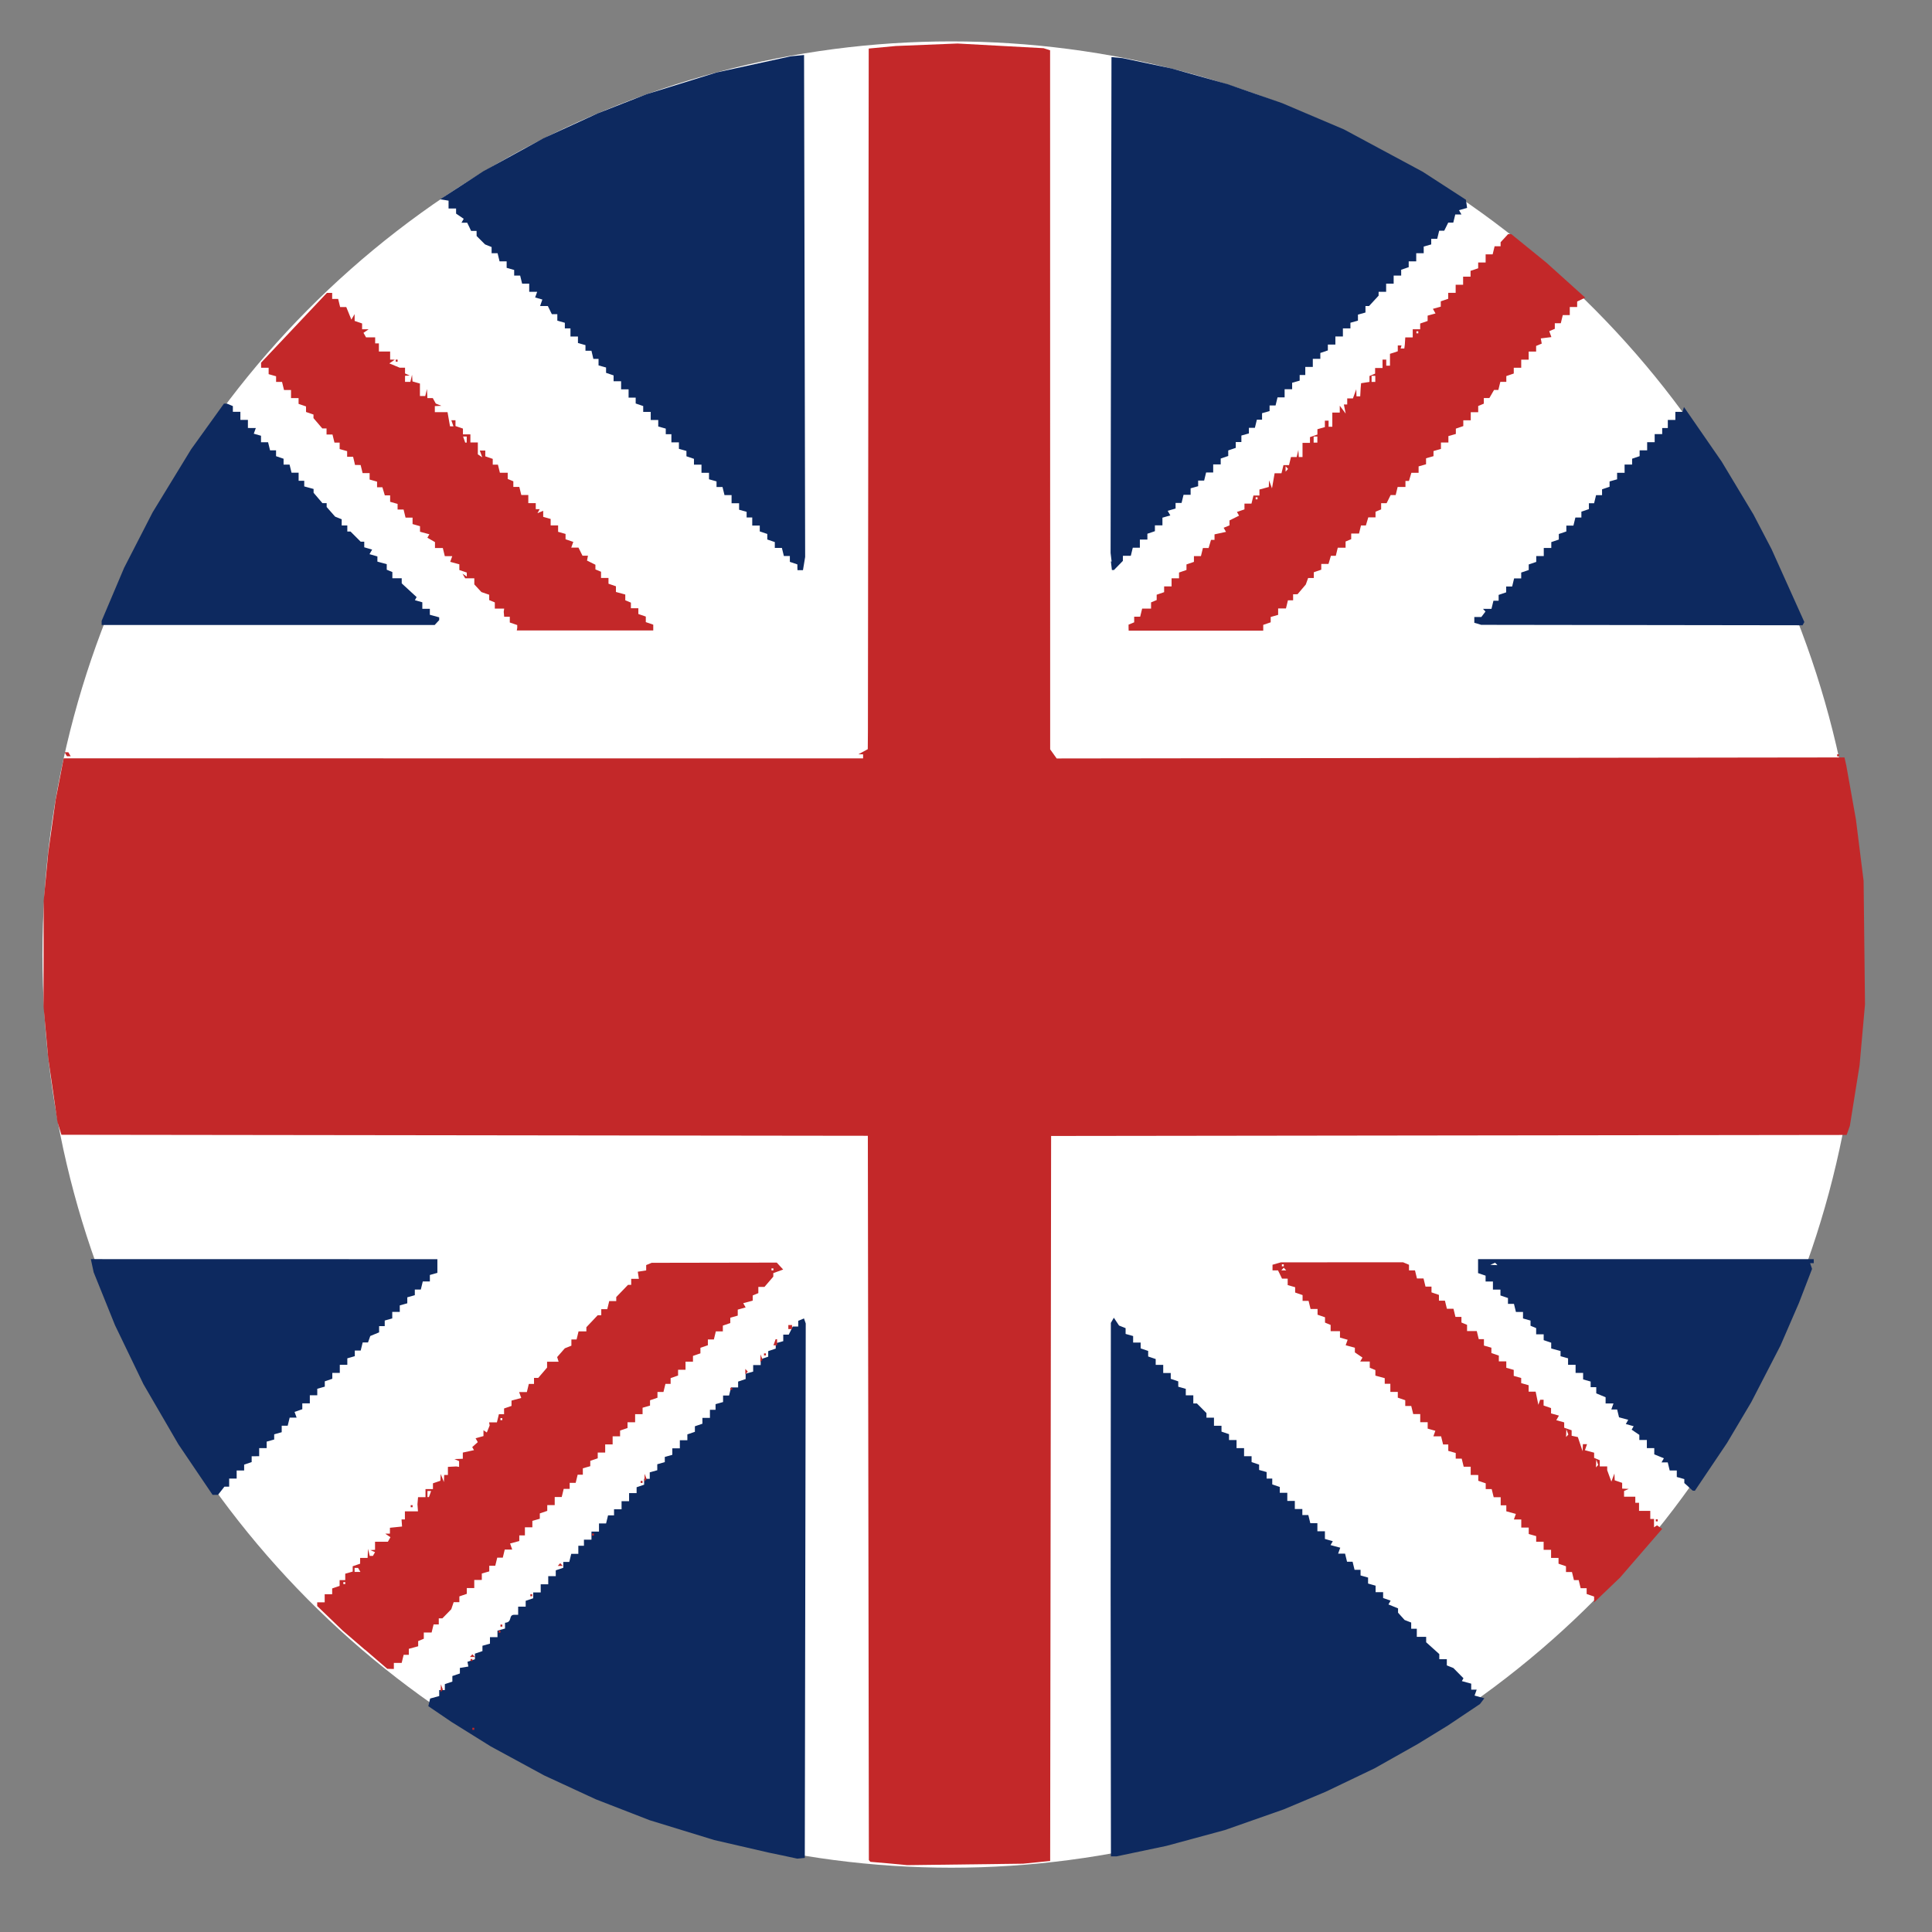 <?xml version="1.0" encoding="UTF-8" standalone="no"?>
<svg
   xmlns:dc="http://purl.org/dc/elements/1.1/"
   xmlns:cc="http://creativecommons.org/ns#"
   xmlns:rdf="http://www.w3.org/1999/02/22-rdf-syntax-ns#"
   xmlns:svg="http://www.w3.org/2000/svg"
   xmlns="http://www.w3.org/2000/svg"
   xmlns:sodipodi="http://sodipodi.sourceforge.net/DTD/sodipodi-0.dtd"
   xmlns:inkscape="http://www.inkscape.org/namespaces/inkscape"
   width="200"
   height="200"
   viewBox="0 0 52.917 52.917"
   version="1.1"
   id="svg8"
   inkscape:version="1.0 (4035a4fb49, 2020-05-01)"
   sodipodi:docname="english.svg">
  <rect x="0" y="0" width="52.917" height="52.917" fill="#808080" stroke="none"/>
  <defs
     id="defs2" />
  <sodipodi:namedview
     id="base"
     pagecolor="#ffffff"
     bordercolor="#666666"
     borderopacity="1.0"
     inkscape:pageopacity="0.0"
     inkscape:pageshadow="2"
     inkscape:zoom="2.8"
     inkscape:cx="113.78761"
     inkscape:cy="82.220047"
     inkscape:document-units="px"
     inkscape:current-layer="layer1"
     inkscape:document-rotation="0"
     showgrid="false"
     units="px"
     inkscape:window-width="1366"
     inkscape:window-height="705"
     inkscape:window-x="1272"
     inkscape:window-y="49"
     inkscape:window-maximized="1" />
  <g
     inkscape:label="Layer 1"
     inkscape:groupmode="layer"
     id="layer1"
     style="display:inline">
    <ellipse
       ry="25.011"
       rx="24.896"
       cy="26.145"
       cx="26.059"
       id="path1172"
       style="fill:#ffffff;stroke:none;stroke-width:0.142" />
    <path
       id="path849"
       d="m 21.429,50.82 -0.385,-0.08 -0.741,-0.171 -0.741,-0.171 -0.883,-0.271 -0.883,-0.271 -0.739,-0.287 -0.739,-0.287 -0.707,-0.327 -0.707,-0.327 -0.731,-0.397 -0.731,-0.397 -0.539,-0.336 -0.539,-0.336 -0.316,-0.215 -0.316,-0.215 0.025,-0.105 0.025,-0.105 0.124,-0.034 0.124,-0.034 v -0.082 -0.082 h 0.077 0.077 V 46.208 46.128 l 0.103,-0.035 0.103,-0.035 v -0.076 -0.076 l 0.103,-0.035 0.103,-0.035 v -0.076 -0.076 l 0.116,-0.019 0.116,-0.019 -0.012,-0.065 -0.012,-0.065 0.102,-0.035 0.102,-0.035 V 45.369 45.293 l 0.103,-0.035 0.103,-0.035 v -0.073 -0.073 l 0.103,-0.029 0.103,-0.029 v -0.089 -0.089 h 0.103 0.103 v -0.089 -0.089 l 0.103,-0.029 0.103,-0.029 v -0.079 -0.079 c 0.217,-0.014 0.08,-0.219 0.257,-0.219 h 0.103 v -0.111 -0.111 h 0.103 0.103 v -0.08 -0.08 l 0.103,-0.035 0.103,-0.035 v -0.08 -0.08 h 0.103 0.103 V 43.505 43.393 h 0.103 0.103 v -0.111 -0.111 h 0.103 0.103 v -0.08 -0.08 l 0.103,-0.035 0.103,-0.035 v -0.08 -0.08 h 0.082 0.082 l 0.027,-0.111 0.027,-0.111 h 0.097 0.097 v -0.111 -0.111 h 0.077 0.077 v -0.083 -0.083 h 0.103 0.103 v -0.111 -0.111 h 0.103 0.103 v -0.111 -0.111 h 0.097 0.097 l 0.027,-0.111 0.027,-0.111 h 0.082 0.082 v -0.083 -0.083 h 0.103 0.103 v -0.111 -0.111 h 0.103 0.103 v -0.111 -0.111 h 0.103 0.103 v -0.08 -0.08 l 0.103,-0.035 0.103,-0.035 v -0.08 -0.08 h 0.077 0.077 v -0.089 -0.089 l 0.103,-0.029 0.103,-0.029 v -0.082 -0.082 l 0.103,-0.029 0.103,-0.029 v -0.071 -0.071 l 0.103,-0.029 0.103,-0.029 v -0.089 -0.089 h 0.103 0.103 v -0.111 -0.111 h 0.103 0.103 v -0.08 -0.08 l 0.103,-0.035 0.103,-0.035 v -0.076 -0.076 l 0.103,-0.035 0.103,-0.035 v -0.08 -0.08 h 0.103 0.103 v -0.111 -0.111 h 0.077 0.077 v -0.077 -0.077 l 0.103,-0.029 0.103,-0.029 v -0.089 -0.089 h 0.082 0.082 l 0.027,-0.111 0.027,-0.111 h 0.097 0.097 v -0.08 -0.08 l 0.103,-0.035 0.103,-0.035 v -0.073 -0.073 l 0.103,-0.029 0.103,-0.029 v -0.089 -0.089 h 0.103 0.103 v -0.08 -0.08 l 0.103,-0.035 0.103,-0.035 v -0.076 -0.076 l 0.103,-0.035 0.103,-0.035 v -0.073 -0.073 l 0.103,-0.029 0.103,-0.029 v -0.089 -0.089 h 0.075 0.075 l 0.055,-0.111 0.055,-0.111 h 0.075 0.075 v -0.078 -0.078 l 0.079,-0.033 0.079,-0.033 0.024,0.069 0.024,0.069 -0.013,7.319 -0.013,7.319 -0.103,0.01 -0.103,0.01 z m 8.991,-7.277 0.006,-7.309 0.041,-0.071 0.041,-0.071 0.071,0.107 0.071,0.107 0.09,0.036 0.09,0.036 v 0.079 0.079 l 0.103,0.029 0.103,0.029 v 0.089 0.089 h 0.103 0.103 v 0.08 0.08 l 0.103,0.035 0.103,0.035 v 0.076 0.076 l 0.103,0.035 0.103,0.035 v 0.08 0.08 h 0.103 0.103 v 0.111 0.111 h 0.103 0.103 v 0.08 0.08 l 0.103,0.035 0.103,0.035 v 0.073 0.073 l 0.103,0.029 0.103,0.029 v 0.089 0.089 h 0.103 0.103 v 0.111 0.111 h 0.049 0.049 l 0.131,0.132 0.131,0.132 v 0.063 0.063 h 0.103 0.103 v 0.111 0.111 h 0.103 0.103 v 0.08 0.08 l 0.103,0.035 0.103,0.035 v 0.08 0.08 h 0.103 0.103 v 0.111 0.111 h 0.103 0.103 v 0.111 0.111 h 0.103 0.103 v 0.08 0.08 l 0.103,0.035 0.103,0.035 v 0.073 0.073 l 0.103,0.029 0.103,0.029 v 0.089 0.089 h 0.077 0.077 v 0.08 0.08 l 0.103,0.035 0.103,0.035 v 0.08 0.08 h 0.103 0.103 v 0.111 0.111 h 0.103 0.103 v 0.111 0.111 h 0.103 0.103 v 0.083 0.083 h 0.082 0.082 l 0.027,0.111 0.027,0.111 h 0.097 0.097 v 0.111 0.111 h 0.103 0.103 v 0.105 0.105 l 0.108,0.031 0.108,0.031 -0.031,0.053 -0.031,0.053 0.133,0.036 0.133,0.036 -0.029,0.081 -0.029,0.081 h 0.095 0.095 l 0.027,0.111 0.027,0.111 h 0.076 0.076 l 0.027,0.111 0.027,0.111 h 0.082 0.082 v 0.077 0.077 l 0.103,0.029 0.103,0.029 v 0.082 0.082 l 0.103,0.029 0.103,0.029 v 0.089 0.089 h 0.103 0.103 v 0.08 0.08 l 0.103,0.036 0.103,0.036 -0.03,0.052 -0.03,0.052 0.132,0.054 0.131,0.054 v 0.059 0.059 l 0.09,0.1 0.09,0.1 0.09,0.035 0.09,0.035 v 0.085 0.085 h 0.077 0.077 v 0.111 0.111 h 0.128 0.128 v 0.074 0.074 l 0.18,0.162 0.18,0.162 v 0.07 0.07 h 0.103 0.103 v 0.085 0.085 l 0.09,0.036 0.09,0.036 0.138,0.14 0.138,0.14 -0.022,0.039 -0.022,0.039 0.128,0.035 0.128,0.035 v 0.082 0.082 h 0.075 0.075 l -0.029,0.081 -0.029,0.081 0.134,0.037 0.134,0.037 -0.06,0.079 -0.06,0.079 -0.442,0.296 -0.442,0.296 -0.411,0.252 -0.411,0.252 -0.591,0.333 -0.591,0.333 -0.668,0.32 -0.668,0.32 -0.576,0.242 -0.576,0.242 -0.806,0.283 -0.806,0.283 -0.801,0.217 -0.801,0.217 -0.681,0.143 -0.681,0.143 h -0.078 -0.078 z M 5.354,40.251 4.886,39.559 4.407,38.735 3.928,37.911 3.539,37.104 3.15,36.297 2.858,35.573 2.566,34.849 l -0.039,-0.181 -0.039,-0.181 4.746,0.001 4.746,0.001 v 0.187 0.187 l -0.103,0.029 -0.103,0.029 v 0.089 0.089 h -0.097 -0.097 l -0.027,0.111 -0.027,0.111 h -0.082 -0.082 v 0.077 0.077 l -0.103,0.029 -0.103,0.029 v 0.082 0.082 l -0.103,0.029 -0.103,0.029 v 0.089 0.089 h -0.103 -0.103 v 0.089 0.089 l -0.103,0.029 -0.103,0.029 v 0.077 0.077 h -0.077 -0.077 v 0.085 0.085 l -0.121,0.05 -0.121,0.05 -0.031,0.088 -0.031,0.088 h -0.073 -0.073 l -0.027,0.111 -0.027,0.111 H 9.8 9.718 v 0.077 0.077 L 9.616,37.175 9.513,37.204 v 0.089 0.089 h -0.103 -0.103 v 0.111 0.111 H 9.205 9.102 v 0.08 0.08 l -0.103,0.035 -0.103,0.035 v 0.073 0.073 l -0.103,0.029 -0.103,0.029 v 0.089 0.089 H 8.588 8.486 v 0.111 0.111 H 8.383 8.28 v 0.08 0.08 l -0.106,0.037 -0.106,0.037 0.028,0.078 0.028,0.078 h -0.095 -0.095 l -0.027,0.111 -0.027,0.111 h -0.082 -0.082 v 0.089 0.089 l -0.103,0.029 -0.103,0.029 v 0.071 0.071 l -0.103,0.029 -0.103,0.029 v 0.089 0.089 H 7.202 7.099 v 0.111 0.111 H 6.996 6.893 v 0.08 0.08 l -0.103,0.035 -0.103,0.035 v 0.08 0.08 H 6.585 6.482 v 0.111 0.111 H 6.38 6.277 v 0.111 0.111 H 6.211 6.146 L 6.058,40.833 5.97,40.944 H 5.896 5.823 L 5.354,40.251 Z m 40.895,0.473 -0.116,-0.104 v -0.054 -0.054 l -0.103,-0.029 -0.103,-0.029 v -0.089 -0.089 h -0.097 -0.097 l -0.027,-0.111 -0.027,-0.111 h -0.085 -0.085 l 0.032,-0.056 0.032,-0.056 -0.131,-0.054 -0.132,-0.054 v -0.085 -0.085 H 45.21 45.107 V 39.553 39.441 h -0.103 -0.103 v -0.07 -0.07 l -0.105,-0.071 -0.105,-0.071 0.027,-0.048 0.027,-0.047 -0.107,-0.03 -0.107,-0.03 0.033,-0.058 0.033,-0.058 -0.126,-0.034 -0.126,-0.034 -0.026,-0.107 -0.026,-0.107 h -0.08 -0.08 l 0.03,-0.083 0.03,-0.083 h -0.108 -0.108 v -0.085 -0.085 l -0.128,-0.053 -0.128,-0.053 v -0.085 -0.085 h -0.077 -0.077 v -0.077 -0.077 l -0.103,-0.029 -0.103,-0.029 v -0.089 -0.089 h -0.103 -0.103 v -0.111 -0.111 h -0.103 -0.103 v -0.089 -0.089 l -0.103,-0.029 -0.103,-0.029 v -0.071 -0.071 l -0.128,-0.035 -0.128,-0.035 v -0.079 -0.079 l -0.103,-0.035 -0.103,-0.035 v -0.08 -0.08 h -0.103 -0.103 v -0.085 -0.085 l -0.077,-0.032 -0.077,-0.032 v -0.071 -0.071 l -0.103,-0.029 -0.103,-0.029 v -0.089 -0.089 h -0.097 -0.097 l -0.027,-0.111 -0.027,-0.111 h -0.082 -0.082 v -0.08 -0.08 l -0.103,-0.035 -0.103,-0.035 v -0.08 -0.08 h -0.103 -0.103 V 35.211 35.1 H 40.792 40.69 v -0.08 -0.08 l -0.103,-0.035 -0.103,-0.035 v -0.191 -0.191 l 4.597,1.1e-4 4.597,1.13e-4 v 0.055 0.055 h -0.05 -0.05 l 0.027,0.078 0.027,0.078 -0.179,0.465 -0.179,0.465 -0.253,0.584 -0.253,0.584 -0.401,0.777 -0.401,0.777 -0.332,0.559 -0.332,0.559 -0.44,0.654 -0.44,0.654 -0.03,-0.002 -0.03,-0.002 -0.116,-0.104 z m -5.266,-6.104 -0.031,-0.034 -0.067,0.029 -0.067,0.029 0.098,0.004 0.098,0.004 -0.031,-0.034 z M 2.784,17.063 v -0.058 l 0.308,-0.727 0.308,-0.727 0.39,-0.759 0.39,-0.759 0.527,-0.863 0.527,-0.863 0.45,-0.626 0.45,-0.626 h 0.041 0.041 l 0.081,0.034 0.081,0.034 v 0.078 0.078 h 0.103 0.103 v 0.111 0.111 h 0.103 0.103 v 0.111 0.111 H 6.899 7.007 l -0.028,0.078 -0.028,0.078 0.099,0.028 0.099,0.028 v 0.089 0.089 h 0.097 0.097 l 0.027,0.111 0.027,0.111 h 0.082 0.082 v 0.08 0.08 l 0.103,0.035 0.103,0.035 v 0.08 0.08 h 0.082 0.082 l 0.027,0.111 0.027,0.111 h 0.097 0.097 v 0.111 0.111 h 0.077 0.077 v 0.077 0.077 l 0.128,0.035 0.128,0.035 v 0.052 0.052 l 0.121,0.142 0.121,0.142 h 0.058 0.058 v 0.053 0.053 l 0.116,0.132 0.116,0.132 0.09,0.036 0.09,0.036 v 0.085 0.085 h 0.077 0.077 v 0.083 0.083 h 0.044 0.044 l 0.139,0.139 0.139,0.139 h 0.049 0.049 v 0.077 0.077 l 0.108,0.031 0.108,0.031 -0.036,0.063 -0.036,0.063 0.108,0.031 0.108,0.031 v 0.071 0.071 l 0.128,0.035 0.128,0.035 v 0.076 0.076 l 0.077,0.032 0.077,0.032 v 0.085 0.085 h 0.128 0.128 l 2.57e-4,0.07 2.57e-4,0.07 0.204,0.188 0.204,0.188 -0.024,0.042 -0.024,0.042 0.102,0.029 0.102,0.029 v 0.089 0.089 h 0.103 0.103 v 0.082 0.082 l 0.128,0.035 0.128,0.035 v 0.038 0.038 l -0.062,0.067 -0.062,0.067 H 7.345 2.784 v -0.058 z m 37.687,0.02 -0.09,-0.025 v -0.079 -0.079 h 0.096 0.096 l 0.057,-0.075 0.057,-0.075 -0.034,-0.037 -0.034,-0.037 h 0.116 0.116 l 0.027,-0.111 0.027,-0.111 h 0.071 0.071 v -0.08 -0.08 l 0.103,-0.035 0.103,-0.035 v -0.08 -0.08 h 0.082 0.082 l 0.027,-0.111 0.027,-0.111 h 0.097 0.097 v -0.08 -0.08 l 0.103,-0.035 0.103,-0.035 v -0.076 -0.076 l 0.103,-0.035 0.103,-0.035 v -0.08 -0.08 h 0.103 0.103 v -0.111 -0.111 h 0.103 0.103 v -0.08 -0.08 l 0.103,-0.035 0.103,-0.035 v -0.076 -0.076 l 0.103,-0.035 0.103,-0.035 v -0.08 -0.08 h 0.097 0.097 l 0.027,-0.111 0.027,-0.111 h 0.082 0.082 v -0.08 -0.08 l 0.103,-0.035 0.103,-0.035 v -0.08 -0.08 h 0.071 0.071 l 0.027,-0.111 0.027,-0.111 h 0.082 0.082 v -0.08 -0.08 l 0.103,-0.035 0.103,-0.035 v -0.073 -0.073 l 0.103,-0.029 0.103,-0.029 v -0.089 -0.089 h 0.103 0.103 V 12.835 12.724 h 0.103 0.103 v -0.08 -0.08 l 0.103,-0.035 0.103,-0.035 V 12.414 12.334 h 0.103 0.103 v -0.111 -0.111 h 0.103 0.103 v -0.111 -0.111 h 0.103 0.103 v -0.083 -0.083 h 0.077 0.077 v -0.111 -0.111 h 0.103 0.103 v -0.111 -0.111 h 0.098 0.098 l 0.02,-0.066 0.02,-0.066 0.517,0.748 0.517,0.748 0.435,0.724 0.435,0.724 0.247,0.473 0.247,0.473 0.45,1 0.45,1 -0.025,0.044 -0.025,0.044 -4.401,-0.006 -4.401,-0.006 z M 21.84,15.539 v -0.08 l -0.103,-0.035 -0.103,-0.035 v -0.08 -0.08 h -0.082 -0.082 l -0.027,-0.111 -0.027,-0.111 h -0.097 -0.097 v -0.08 -0.08 l -0.103,-0.035 -0.103,-0.035 v -0.076 -0.076 l -0.103,-0.035 -0.103,-0.035 v -0.08 -0.08 h -0.103 -0.103 v -0.111 -0.111 h -0.077 -0.077 v -0.077 -0.077 l -0.103,-0.029 -0.103,-0.029 v -0.089 -0.089 h -0.103 -0.103 v -0.111 -0.111 h -0.097 -0.097 l -0.027,-0.111 -0.027,-0.111 h -0.082 -0.082 v -0.077 -0.077 l -0.103,-0.029 -0.103,-0.029 v -0.089 -0.089 h -0.103 -0.103 v -0.111 -0.111 h -0.103 -0.103 v -0.08 -0.08 l -0.103,-0.035 -0.103,-0.035 v -0.073 -0.073 l -0.103,-0.029 -0.103,-0.029 v -0.089 -0.089 h -0.103 -0.103 v -0.111 -0.111 h -0.077 -0.077 v -0.077 -0.077 l -0.103,-0.029 -0.103,-0.029 v -0.089 -0.089 h -0.103 -0.103 v -0.111 -0.111 h -0.103 -0.103 v -0.08 -0.08 l -0.103,-0.035 -0.103,-0.035 v -0.08 -0.08 H 17.32 17.217 V 10.776 10.664 H 17.114 17.012 v -0.111 -0.111 h -0.103 -0.103 v -0.08 -0.08 l -0.103,-0.035 -0.103,-0.035 v -0.073 -0.073 l -0.103,-0.029 -0.103,-0.029 V 9.918 9.83 h -0.071 -0.071 L 16.226,9.718 16.2,9.607 h -0.082 -0.082 v -0.077 -0.077 L 15.933,9.424 15.83,9.395 V 9.306 9.217 H 15.728 15.625 V 9.106 8.995 h -0.077 -0.077 v -0.077 -0.077 l -0.103,-0.029 -0.103,-0.029 v -0.089 -0.089 h -0.075 -0.075 L 15.06,8.494 15.005,8.382 h -0.106 -0.106 l 0.031,-0.089 0.031,-0.089 -0.099,-0.028 -0.099,-0.028 0.028,-0.078 0.028,-0.078 H 14.603 14.495 V 7.881 7.77 h -0.097 -0.097 l -0.027,-0.111 -0.027,-0.111 h -0.082 -0.082 v -0.077 -0.077 l -0.103,-0.029 -0.103,-0.029 v -0.089 -0.089 h -0.097 -0.097 l -0.027,-0.111 -0.027,-0.111 h -0.082 -0.082 v -0.085 -0.085 l -0.09,-0.036 -0.09,-0.036 -0.115,-0.115 -0.115,-0.115 -8.81e-4,-0.07 -8.84e-4,-0.07 h -0.075 -0.075 L 12.851,6.212 12.796,6.1 h -0.078 -0.078 L 12.671,6.046 12.701,5.993 12.597,5.922 12.492,5.851 V 5.781 5.711 h -0.103 -0.103 V 5.603 5.496 L 12.171,5.477 12.055,5.459 l 0.591,-0.384 0.591,-0.384 0.822,-0.451 0.822,-0.451 0.745,-0.342 0.745,-0.342 0.668,-0.262 0.668,-0.262 0.96,-0.298 0.96,-0.298 1.018,-0.222 1.018,-0.222 0.18,-0.017 0.18,-0.017 0.015,6.874 0.015,6.874 -0.03,0.181 -0.03,0.181 h -0.075 -0.075 z m 8.607,-0.157 -0.028,-0.237 0.012,-6.791 0.012,-6.791 0.154,0.015 0.154,0.015 0.668,0.141 0.668,0.141 0.77,0.216 0.77,0.216 0.745,0.259 0.745,0.259 0.847,0.36 0.847,0.36 1.079,0.58 1.079,0.58 0.591,0.383 0.591,0.383 0.016,0.112 0.016,0.112 -0.111,0.031 -0.111,0.031 0.034,0.059 0.034,0.059 h -0.085 -0.085 l -0.027,0.111 -0.027,0.111 h -0.069 -0.069 l -0.055,0.111 -0.055,0.111 h -0.069 -0.069 l -0.027,0.111 -0.027,0.111 h -0.082 -0.082 v 0.077 0.077 l -0.103,0.029 -0.103,0.029 V 6.846 6.935 H 38.892 38.79 V 7.046 7.158 H 38.687 38.584 v 0.08 0.08 l -0.103,0.035 -0.103,0.035 v 0.08 0.08 h -0.103 -0.103 v 0.111 0.111 h -0.103 -0.103 v 0.111 0.111 h -0.103 -0.103 v 0.053 0.053 l -0.131,0.142 -0.131,0.142 h -0.049 -0.049 v 0.089 0.089 l -0.103,0.029 -0.103,0.029 v 0.082 0.082 l -0.103,0.029 -0.103,0.029 v 0.077 0.077 h -0.103 -0.103 v 0.111 0.111 h -0.103 -0.103 v 0.111 0.111 h -0.103 -0.103 v 0.08 0.08 l -0.103,0.035 -0.103,0.035 v 0.08 0.08 h -0.103 -0.103 v 0.111 0.111 h -0.103 -0.103 v 0.111 0.111 h -0.077 -0.077 v 0.077 0.077 l -0.103,0.029 -0.103,0.029 v 0.089 0.089 h -0.103 -0.103 v 0.111 0.111 h -0.097 -0.097 l -0.027,0.111 -0.027,0.111 h -0.082 -0.082 v 0.077 0.077 l -0.103,0.029 -0.103,0.029 v 0.089 0.089 h -0.071 -0.071 l -0.027,0.111 -0.027,0.111 h -0.082 -0.082 v 0.077 0.077 l -0.103,0.029 -0.103,0.029 v 0.089 0.089 h -0.077 -0.077 v 0.08 0.08 l -0.103,0.035 -0.103,0.035 v 0.076 0.076 l -0.103,0.035 -0.103,0.035 v 0.08 0.08 h -0.103 -0.103 v 0.111 0.111 h -0.097 -0.097 l -0.027,0.111 -0.027,0.111 h -0.082 -0.082 v 0.077 0.077 l -0.103,0.029 -0.103,0.029 v 0.089 0.089 h -0.097 -0.097 l -0.027,0.111 -0.027,0.111 h -0.082 -0.082 v 0.077 0.077 l -0.108,0.031 -0.108,0.031 0.036,0.063 0.036,0.063 -0.108,0.031 -0.108,0.031 v 0.105 0.105 h -0.103 -0.103 v 0.08 0.08 l -0.103,0.035 -0.103,0.035 v 0.08 0.08 h -0.103 -0.103 v 0.111 0.111 h -0.097 -0.097 l -0.027,0.111 -0.027,0.111 h -0.108 -0.108 l -9.08e-4,0.07 -9.07e-4,0.07 -0.122,0.125 -0.122,0.125 h -0.028 -0.028 l -0.028,-0.237 z"
       style="fill:#0d295f;stroke-width:1"
       sodipodi:nodetypes="cccccccccccccccccccccccccccccccccccccccccccccccccccccccccccccccccccccccccccccccccccccccccccccccccccccccccccccccccccccccccccccccccccccccccccccccccccccccccccccccccccccccccccccccccccccccccccccccccccccccccccccccccccccccccccccccccccccccccccccccccccccccccccccccccccccccccccccccccccccccccccccccccccccccccccccccccccccccccccccccccccccccccccccccccccccccccccccccccccccccccccccccccccccccccccccccccccccccccccccccccccccccccccccccccccccccccccccccccccccccccccccccccccccccccccccccccccccccccccccccccccccccccccccccccccccccccccccccccccccccccccccccccccccccccccccccccccccccccccccccccccccccccccccccccccccccccccccccccccccccccccccccccccccccccccccccccccccccccccccccccccccccccccccccccccccccccccccccccccccccccccccccccccccccccccccccccccccccccccccccccccccccccccccccccccccccccccccccccccccccccccccccccccccccccccccccccccccccccccccccccccccccccccccccccccccccccccccccccccccccccccccccccccccccccccccccccccccccccccccccccccccccccccccccccccccccccccccccccccccccccccccccccccccccccccccccccccccccccccccccccccccccccccccccccccccccccccccccccccccccccccccccccccccccccccccccccccccccccccccccccccccccccccccccccccccccccccccccccccccccccccccccccccccccccccccccccccccccccccccccccccccccccccccccccccccccccccccccccccccccccccccccccccccccccccccccccccccccccccccccccccccccccccccccccccccccccccccccccccccccccccccccccccccccccccccccccccccccccccccccccccccccccccccccccccccccccccccccccccccccccccccccccccccccccccccccccccccccccccccccccccccccccccccccccccccccccccccccccccccccccc" />
    <path
       id="path851"
       d="m 24.342,51.038 -0.502,-0.043 -0.021,-0.023 -0.021,-0.023 -0.014,-9.92 -0.014,-9.92 -11.044,-0.014 -11.044,-0.014 -0.055,-0.18 -0.055,-0.18 L 1.446,29.849 1.32,28.977 l -0.064,-0.708 -0.064,-0.708 0.002,-1.441 0.002,-1.441 0.063,-0.665 0.063,-0.665 0.1,-0.716 0.1,-0.716 0.111,-0.573 0.111,-0.573 H 12.691 23.64 v -0.055 -0.055 l -0.064,-6.55e-4 -0.064,-6.54e-4 0.128,-0.07 0.128,-0.07 0.002,-0.248 0.002,-0.248 0.011,-9.347 0.011,-9.347 0.371,-0.035 0.371,-0.035 0.845,-0.034 0.845,-0.034 1.178,0.064 1.178,0.064 0.09,0.029 0.09,0.029 0.001,9.573 0.001,9.573 0.089,0.125 0.089,0.125 10.789,-0.014 10.789,-0.014 0.025,0.111 0.025,0.111 0.132,0.74 0.132,0.74 0.105,0.84 0.105,0.84 0.019,1.691 0.019,1.691 -0.074,0.832 -0.074,0.832 -0.133,0.83 -0.133,0.83 -0.044,0.126 -0.044,0.126 -10.895,0.014 -10.895,0.014 -0.013,9.929 -0.013,9.929 -0.371,0.037 -0.371,0.037 -1.587,0.02 -1.587,0.02 z M 12.938,47.352 v -0.028 h 0.026 0.026 v 0.028 0.028 h -0.026 -0.026 z m -0.866,-1.113 0.004,-0.106 0.027,0.073 0.027,0.073 -0.031,0.033 -0.031,0.033 0.004,-0.106 z M 9.997,45.187 9.386,44.661 9.037,44.325 8.688,43.989 V 43.938 43.887 H 8.791 8.893 V 43.776 43.665 H 8.996 9.098 v -0.079 -0.079 l 0.102,-0.035 0.102,-0.035 v -0.079 -0.079 h 0.077 0.077 v -0.088 -0.088 l 0.102,-0.029 0.102,-0.029 v -0.073 -0.073 l 0.102,-0.035 0.102,-0.035 v -0.079 -0.079 h 0.102 0.102 l 0.006,-0.125 0.006,-0.125 0.023,0.097 0.023,0.097 h 0.044 0.044 l 0.029,-0.051 0.029,-0.051 -0.064,-0.028 -0.064,-0.028 0.064,-0.004 0.064,-0.004 v -0.111 -0.111 h 0.176 0.176 l 0.035,-0.062 0.035,-0.062 -0.071,-0.048 -0.071,-0.048 0.064,-9.82e-4 0.064,-9.82e-4 v -0.08 -0.08 l 0.166,-0.017 0.166,-0.017 -0.007,-0.097 -0.007,-0.097 h 0.046 0.046 v -0.111 -0.111 h 0.179 0.179 l -0.007,-0.097 -0.007,-0.097 0.008,-0.097 0.008,-0.097 h 0.102 0.102 v -0.111 -0.111 h 0.102 0.102 v -0.079 -0.079 l 0.102,-0.035 0.102,-0.035 0.004,-0.093 0.004,-0.093 0.044,0.111 0.044,0.111 0.004,-0.097 0.004,-0.097 h 0.051 0.051 v -0.111 -0.111 l 0.115,-0.006 0.115,-0.006 0.038,0.006 0.038,0.006 v -0.079 -0.079 l -0.064,-0.028 -0.064,-0.028 0.115,-0.004 0.115,-0.004 v -0.085 -0.085 l 0.153,-0.033 0.153,-0.033 -0.024,-0.042 -0.024,-0.042 0.076,-0.068 0.076,-0.068 -0.03,-0.053 -0.03,-0.053 0.108,-0.03 0.108,-0.03 v -0.08 -0.08 l 0.046,0.031 0.046,0.031 0.039,-0.097 0.039,-0.097 -0.008,-0.042 -0.008,-0.042 h 0.107 0.107 l 0.027,-0.111 0.027,-0.111 h 0.071 0.071 v -0.079 -0.079 l 0.102,-0.035 0.102,-0.035 v -0.073 -0.073 l 0.133,-0.036 0.133,-0.036 -0.029,-0.081 -0.029,-0.081 h 0.106 0.106 l 0.027,-0.111 0.027,-0.111 h 0.071 0.071 v -0.083 -0.083 h 0.058 0.058 l 0.121,-0.141 0.121,-0.141 v -0.08 -0.08 h 0.158 0.158 l -0.02,-0.064 -0.02,-0.064 0.105,-0.12 0.105,-0.12 0.09,-0.036 0.09,-0.036 v -0.085 -0.085 h 0.071 0.071 l 0.027,-0.111 0.027,-0.111 h 0.107 0.107 v -0.057 -0.057 l 0.155,-0.164 0.155,-0.164 h 0.049 0.049 v -0.083 -0.083 h 0.082 0.082 l 0.027,-0.111 0.027,-0.111 h 0.096 0.096 v -0.055 -0.055 l 0.161,-0.167 0.161,-0.167 h 0.044 0.044 v -0.083 -0.083 h 0.105 0.105 l -0.015,-0.097 -0.015,-0.097 0.115,-0.018 0.115,-0.018 v -0.073 -0.073 l 0.075,-0.031 0.075,-0.031 1.713,-0.003 1.713,-0.003 0.088,0.095 0.088,0.095 -0.135,0.049 -0.135,0.049 v 0.048 0.048 l -0.121,0.141 -0.121,0.141 h -0.084 -0.084 v 0.085 0.085 l -0.077,0.032 -0.077,0.032 v 0.071 0.071 l -0.13,0.035 -0.13,0.035 0.033,0.058 0.033,0.058 -0.108,0.03 -0.108,0.03 v 0.082 0.082 l -0.102,0.029 -0.102,0.029 v 0.073 0.073 l -0.102,0.035 -0.102,0.035 v 0.079 0.079 h -0.096 -0.096 l -0.027,0.111 -0.027,0.111 h -0.082 -0.082 v 0.079 0.079 l -0.102,0.035 -0.102,0.035 v 0.076 0.076 l -0.102,0.035 -0.102,0.035 v 0.079 0.079 h -0.102 -0.102 v 0.111 0.111 h -0.102 -0.102 v 0.079 0.079 l -0.102,0.035 -0.102,0.035 v 0.079 0.079 h -0.071 -0.071 l -0.027,0.111 -0.027,0.111 h -0.082 -0.082 v 0.079 0.079 l -0.102,0.035 -0.102,0.035 v 0.073 0.073 l -0.102,0.029 -0.102,0.029 v 0.088 0.088 h -0.102 -0.102 v 0.111 0.111 H 17.291 17.188 v 0.079 0.079 l -0.102,0.035 -0.102,0.035 v 0.079 0.079 h -0.102 -0.102 v 0.111 0.111 h -0.102 -0.102 v 0.111 0.111 h -0.102 -0.102 v 0.079 0.079 l -0.102,0.035 -0.102,0.035 v 0.073 0.073 l -0.102,0.029 -0.102,0.029 v 0.088 0.088 h -0.071 -0.071 l -0.027,0.111 -0.027,0.111 h -0.082 -0.082 v 0.083 0.083 h -0.082 -0.082 l -0.027,0.111 -0.027,0.111 h -0.096 -0.096 v 0.111 0.111 h -0.102 -0.102 v 0.079 0.079 l -0.102,0.035 -0.102,0.035 v 0.073 0.073 l -0.102,0.029 -0.102,0.029 v 0.088 0.088 h -0.102 -0.102 v 0.111 0.111 h -0.077 -0.077 v 0.077 0.077 l -0.126,0.034 -0.126,0.034 0.029,0.083 0.029,0.083 h -0.102 -0.102 l -0.027,0.111 -0.027,0.111 h -0.076 -0.076 l -0.027,0.111 -0.027,0.111 h -0.082 -0.082 v 0.077 0.077 l -0.102,0.029 -0.102,0.029 v 0.088 0.088 H 13.092 12.99 v 0.111 0.111 h -0.102 -0.102 v 0.079 0.079 l -0.102,0.035 -0.102,0.035 v 0.079 0.079 h -0.078 -0.078 l -0.033,0.097 -0.033,0.097 -0.122,0.125 -0.122,0.125 h -0.049 -0.049 v 0.083 0.083 h -0.071 -0.071 l -0.027,0.111 -0.027,0.111 h -0.107 -0.107 v 0.085 0.085 l -0.077,0.032 -0.077,0.032 v 0.071 0.071 l -0.128,0.035 -0.128,0.035 v 0.082 0.082 h -0.071 -0.071 l -0.027,0.111 -0.027,0.111 h -0.107 -0.107 v 0.083 0.083 l -0.09,-0.002 -0.09,-0.002 -0.611,-0.526 z M 9.456,43.36 v -0.028 h -0.026 -0.026 v 0.028 0.028 h 0.026 0.026 z m 0.384,-0.36 -0.032,-0.055 h -0.048 -0.048 v 0.055 0.055 h 0.08 0.08 z m 1.939,-2.079 0.029,-0.083 h -0.05 -0.05 v 0.083 0.083 h 0.02 0.02 z m 1.979,-2.051 v -0.028 h -0.026 -0.026 v 0.028 0.028 h 0.026 0.026 z m 7.425,-4.102 v -0.028 h -0.026 -0.026 v 0.028 0.028 h 0.026 0.026 z m -8.295,10.699 v -0.028 h 0.026 0.026 v 0.028 0.028 h -0.026 -0.026 z m 0.017,-0.12 0.034,-0.037 0.034,0.037 0.034,0.037 h -0.068 -0.068 z m 0.751,-0.656 v -0.028 h 0.026 0.026 v 0.028 0.028 h -0.026 -0.026 z m 0.051,-0.166 v -0.028 h 0.026 0.026 v 0.028 0.028 h -0.026 -0.026 z m 29.955,-0.711 v -0.085 l -0.102,-0.035 -0.102,-0.035 v -0.079 -0.079 h -0.082 -0.082 l -0.027,-0.111 -0.027,-0.111 h -0.065 -0.065 l -0.027,-0.111 -0.027,-0.111 h -0.082 -0.082 v -0.079 -0.079 l -0.102,-0.035 -0.102,-0.035 v -0.079 -0.079 h -0.102 -0.102 v -0.111 -0.111 h -0.102 -0.102 v -0.111 -0.111 h -0.102 -0.102 v -0.077 -0.077 l -0.102,-0.029 -0.102,-0.029 v -0.088 -0.088 h -0.102 -0.102 v -0.111 -0.111 h -0.101 -0.101 l 0.027,-0.076 0.027,-0.076 -0.131,-0.036 -0.131,-0.036 v -0.082 -0.082 h -0.077 -0.077 v -0.111 -0.111 h -0.096 -0.096 l -0.027,-0.111 -0.027,-0.111 h -0.082 -0.082 v -0.079 -0.079 l -0.102,-0.035 -0.102,-0.035 v -0.079 -0.079 H 40.385 40.282 V 40.284 40.173 h -0.096 -0.096 l -0.027,-0.111 -0.027,-0.111 h -0.082 -0.082 v -0.077 -0.077 l -0.102,-0.029 -0.102,-0.029 v -0.088 -0.088 h -0.071 -0.071 l -0.027,-0.111 -0.027,-0.111 h -0.106 -0.106 l 0.027,-0.076 0.027,-0.076 -0.105,-0.03 -0.105,-0.03 v -0.088 -0.088 h -0.102 -0.102 v -0.111 -0.111 h -0.096 -0.096 l -0.027,-0.111 -0.027,-0.111 h -0.082 -0.082 v -0.079 -0.079 l -0.102,-0.035 -0.102,-0.035 v -0.079 -0.079 h -0.102 -0.102 v -0.111 -0.111 h -0.077 -0.077 v -0.077 -0.077 l -0.128,-0.035 -0.128,-0.035 v -0.076 -0.076 l -0.077,-0.032 -0.077,-0.032 v -0.085 -0.085 h -0.131 -0.131 l 0.031,-0.054 0.031,-0.054 -0.104,-0.071 -0.104,-0.071 v -0.064 -0.064 l -0.126,-0.034 -0.126,-0.034 0.027,-0.075 0.027,-0.075 -0.105,-0.03 -0.105,-0.03 v -0.088 -0.088 h -0.128 -0.128 v -0.085 -0.085 l -0.077,-0.032 -0.077,-0.032 v -0.073 -0.073 l -0.102,-0.035 -0.102,-0.035 v -0.079 -0.079 h -0.096 -0.096 l -0.027,-0.111 -0.027,-0.111 h -0.082 -0.082 v -0.079 -0.079 l -0.102,-0.035 -0.102,-0.035 v -0.073 -0.073 l -0.102,-0.029 -0.102,-0.029 v -0.088 -0.088 H 35.189 35.114 L 35.059,34.906 35.004,34.795 h -0.075 -0.075 v -0.077 -0.077 l 0.115,-0.033 0.115,-0.033 1.673,-6.55e-4 1.673,-6.55e-4 0.081,0.034 0.081,0.034 v 0.077 0.077 h 0.082 0.082 l 0.027,0.111 0.027,0.111 h 0.09 0.09 l 0.027,0.111 0.027,0.111 h 0.082 0.082 v 0.079 0.079 l 0.102,0.035 0.102,0.035 v 0.079 0.079 h 0.082 0.082 l 0.027,0.111 0.027,0.111 h 0.09 0.09 l 0.027,0.111 0.027,0.111 h 0.082 0.082 v 0.077 0.077 l 0.077,0.032 0.077,0.032 v 0.085 0.085 h 0.133 0.133 l 0.027,0.111 0.027,0.111 h 0.071 0.071 v 0.088 0.088 l 0.102,0.029 0.102,0.029 v 0.073 0.073 l 0.102,0.035 0.102,0.035 v 0.079 0.079 h 0.102 0.102 v 0.088 0.088 l 0.102,0.029 0.102,0.029 v 0.082 0.082 l 0.102,0.029 0.102,0.029 v 0.07 0.07 l 0.102,0.029 0.102,0.029 v 0.088 0.088 h 0.096 0.096 l 0.037,0.18 0.037,0.18 0.025,-0.069 0.025,-0.069 h 0.047 0.047 v 0.079 0.079 l 0.102,0.035 0.102,0.035 v 0.073 0.073 l 0.108,0.03 0.108,0.03 -0.036,0.063 -0.036,0.063 0.108,0.03 0.108,0.03 v 0.073 0.073 l 0.102,0.035 0.102,0.035 v 0.075 0.075 l 0.085,0.018 0.085,0.018 0.065,0.194 0.065,0.194 0.004,-0.097 0.004,-0.097 h 0.057 0.057 l -0.029,0.083 -0.029,0.083 0.126,0.034 0.126,0.034 v 0.071 0.071 l 0.077,0.032 0.077,0.032 v 0.085 0.085 h 0.102 0.102 v 0.052 0.052 l 0.057,0.156 0.057,0.156 0.042,-0.111 0.042,-0.111 0.004,0.093 0.004,0.093 0.102,0.035 0.102,0.035 v 0.079 0.079 l 0.09,0.004 0.09,0.004 -0.064,0.028 -0.064,0.028 v 0.079 0.079 h 0.154 0.154 v 0.083 0.083 h 0.051 0.051 v 0.111 0.111 h 0.154 0.154 v 0.111 0.111 h 0.051 0.051 v 0.114 0.114 l 0.041,-0.027 0.041,-0.027 0.071,0.048 0.071,0.048 -0.578,0.668 -0.578,0.668 -0.354,0.339 -0.354,0.339 v -0.085 z m 0.086,-3.762 -0.027,-0.073 -0.004,0.106 -0.004,0.106 0.031,-0.033 0.031,-0.033 -0.027,-0.073 z m -0.819,-0.832 -0.027,-0.073 -0.004,0.106 -0.004,0.106 0.031,-0.033 0.031,-0.033 -0.027,-0.073 z m -7.733,-4.461 -0.034,-0.037 -0.034,0.037 -0.034,0.037 h 0.068 0.068 z m -0.034,-0.102 v -0.028 h -0.026 -0.026 v 0.028 0.028 h 0.026 0.026 z m -20.636,9.036 v -0.028 h 0.026 0.026 v 0.028 0.028 h -0.026 -0.026 z m 0.785,-0.841 0.034,-0.037 0.034,0.037 0.034,0.037 h -0.068 -0.068 z m 0.905,-0.822 v -0.028 h 0.026 0.026 v 0.028 0.028 h -0.026 -0.026 z m 29.136,-0.388 v -0.028 h 0.026 0.026 v 0.028 0.028 h -0.026 -0.026 z M 11.249,41.254 v -0.028 h 0.026 0.026 v 0.028 0.028 h -0.026 -0.026 z m 6.298,-0.665 v -0.028 h 0.026 0.026 v 0.028 0.028 h -0.026 -0.026 z m 0.106,-0.115 0.004,-0.106 0.027,0.073 0.027,0.073 -0.031,0.033 -0.031,0.033 0.004,-0.106 z m 2.351,-2.435 v -0.028 h 0.026 0.026 v 0.028 0.028 h -0.026 -0.026 z m 0.41,-0.471 v -0.074 l 0.034,0.037 0.034,0.037 -0.034,0.037 -0.034,0.037 z m 0.414,-0.365 0.004,-0.106 0.027,0.073 0.027,0.073 -0.031,0.033 -0.031,0.033 0.004,-0.106 z m 0.098,-0.106 v -0.028 h 0.026 0.026 v 0.028 0.028 h -0.026 -0.026 z m 0.289,-0.333 0.029,-0.083 h 0.02 0.02 v 0.083 0.083 h -0.05 -0.05 z m 0.377,-0.416 v -0.055 h 0.051 0.051 v 0.055 0.055 h -0.051 -0.051 z M 1.801,20.66 1.77,20.604 h 0.051 0.051 l 0.032,0.055 0.032,0.055 h -0.051 -0.051 z m 48.518,0.028 v -0.028 h 0.026 0.026 v 0.028 0.028 h -0.026 -0.026 z M 14.167,17.199 v -0.079 l -0.102,-0.035 -0.102,-0.035 v -0.079 -0.079 h -0.077 -0.077 l -0.006,-0.069 -0.006,-0.069 0.006,-0.042 0.006,-0.042 h -0.128 -0.128 v -0.085 -0.085 l -0.077,-0.032 -0.077,-0.032 v -0.073 -0.073 l -0.107,-0.037 -0.107,-0.037 -0.097,-0.105 -0.097,-0.105 v -0.083 -0.083 h -0.125 -0.125 l -0.037,-0.064 -0.037,-0.064 0.059,0.04 0.059,0.04 v -0.055 -0.055 l -0.102,-0.035 -0.102,-0.035 v -0.078 -0.078 l -0.125,-0.034 -0.125,-0.034 0.028,-0.078 0.028,-0.078 h -0.102 -0.102 l -0.027,-0.111 -0.027,-0.111 H 12.022 11.914 v -0.081 -0.081 l -0.104,-0.06 -0.104,-0.06 0.027,-0.047 0.027,-0.047 -0.128,-0.035 -0.128,-0.035 v -0.076 -0.076 l -0.102,-0.029 -0.102,-0.029 v -0.088 -0.088 h -0.096 -0.096 l -0.027,-0.111 -0.027,-0.111 h -0.082 -0.082 v -0.077 -0.077 l -0.102,-0.029 -0.102,-0.029 v -0.088 -0.088 h -0.073 -0.073 l -0.033,-0.111 -0.033,-0.111 h -0.073 -0.073 v -0.077 -0.077 l -0.102,-0.029 -0.102,-0.029 v -0.088 -0.088 h -0.096 -0.096 l -0.027,-0.111 -0.027,-0.111 H 9.8 9.724 L 9.698,12.622 9.671,12.511 H 9.589 9.508 V 12.434 12.357 L 9.405,12.328 9.303,12.299 V 12.211 12.123 H 9.232 9.161 l -0.027,-0.111 -0.027,-0.111 H 9.026 8.944 V 11.818 11.735 H 8.886 8.828 L 8.707,11.593 8.586,11.452 v -0.049 -0.049 l -0.102,-0.035 -0.102,-0.035 v -0.076 -0.076 l -0.102,-0.035 -0.102,-0.035 v -0.079 -0.079 H 8.074 7.971 v -0.111 -0.111 h -0.096 -0.096 l -0.027,-0.111 -0.027,-0.111 H 7.643 7.562 v -0.077 -0.077 l -0.102,-0.029 -0.102,-0.029 v -0.088 -0.088 H 7.255 7.152 l -0.001,-0.069 -0.001,-0.069 0.902,-0.956 0.902,-0.956 h 0.072 0.072 v 0.083 0.083 h 0.082 0.082 l 0.027,0.111 0.027,0.111 h 0.084 0.084 l 0.07,0.172 0.07,0.172 0.044,-0.075 0.044,-0.075 7.863e-4,0.093 7.862e-4,0.093 0.102,0.035 0.102,0.035 v 0.079 0.079 l 0.09,8.512e-4 0.09,8.511e-4 -0.071,0.048 -0.071,0.048 0.035,0.062 0.035,0.062 h 0.125 0.125 v 0.083 0.083 h 0.051 0.051 v 0.111 0.111 h 0.154 0.154 v 0.111 0.111 l 0.064,8.512e-4 0.064,8.512e-4 -0.075,0.051 -0.075,0.051 0.142,0.059 0.142,0.059 h 0.073 0.073 v 0.079 0.079 l 0.064,0.028 0.064,0.028 -0.064,0.004 -0.064,0.004 v 0.083 0.083 h 0.073 0.073 l 0.023,-0.097 0.023,-0.097 0.006,0.091 0.006,0.091 0.102,0.029 0.102,0.029 v 0.171 0.171 h 0.073 0.073 l 0.023,-0.097 0.023,-0.097 0.006,0.125 0.006,0.125 h 0.074 0.074 l 0.041,0.075 0.041,0.075 0.077,0.031 0.077,0.031 -0.09,0.004 -0.09,0.004 v 0.083 0.083 h 0.174 0.174 l 0.034,0.194 0.034,0.194 h 0.047 0.047 l -0.029,-0.083 -0.029,-0.083 h 0.057 0.057 v 0.079 0.079 l 0.102,0.035 0.102,0.035 v 0.079 0.079 h 0.102 0.102 v 0.111 0.111 h 0.102 0.102 v 0.163 0.163 l 0.06,0.04 0.06,0.04 -0.033,-0.092 -0.033,-0.092 h 0.075 0.075 v 0.079 0.079 l 0.102,0.035 0.102,0.035 v 0.079 0.079 h 0.071 0.071 l 0.027,0.111 0.027,0.111 h 0.107 0.107 v 0.085 0.085 l 0.077,0.032 0.077,0.032 v 0.077 0.077 h 0.082 0.082 l 0.027,0.111 0.027,0.111 h 0.096 0.096 v 0.111 0.111 h 0.102 0.102 v 0.083 0.083 h 0.054 0.054 l -0.031,0.055 -0.031,0.055 0.079,-0.033 0.079,-0.033 v 0.083 0.083 l 0.102,0.029 0.102,0.029 v 0.088 0.088 h 0.102 0.102 v 0.088 0.088 l 0.102,0.029 0.102,0.029 v 0.073 0.073 l 0.106,0.036 0.106,0.036 -0.028,0.078 -0.028,0.078 h 0.099 0.099 l 0.055,0.111 0.055,0.111 h 0.075 0.075 l -0.013,0.067 -0.013,0.067 0.115,0.057 0.115,0.057 v 0.064 0.064 l 0.077,0.032 0.077,0.032 v 0.085 0.085 h 0.102 0.102 v 0.079 0.079 l 0.102,0.035 0.102,0.035 v 0.078 0.078 l 0.128,0.035 0.128,0.035 v 0.079 0.079 l 0.077,0.032 0.077,0.032 v 0.077 0.077 h 0.102 0.102 v 0.079 0.079 l 0.102,0.035 0.102,0.035 v 0.076 0.076 l 0.102,0.035 0.102,0.035 v 0.079 0.079 h -1.869 -1.869 z m -1.383,-5.159 v -0.083 h -0.05 -0.05 l 0.029,0.083 0.029,0.083 h 0.02 0.02 z m 18.127,5.154 v -0.085 l 0.077,-0.032 0.077,-0.032 v -0.077 -0.077 h 0.082 0.082 l 0.027,-0.111 0.027,-0.111 h 0.122 0.122 v -0.085 -0.085 l 0.077,-0.032 0.077,-0.032 v -0.073 -0.073 l 0.102,-0.035 0.102,-0.035 v -0.079 -0.079 h 0.102 0.102 v -0.111 -0.111 h 0.102 0.102 v -0.079 -0.079 l 0.102,-0.035 0.102,-0.035 v -0.076 -0.076 l 0.102,-0.035 0.102,-0.035 v -0.079 -0.079 h 0.096 0.096 l 0.027,-0.111 0.027,-0.111 h 0.078 0.078 l 0.033,-0.111 0.033,-0.111 h 0.048 0.048 v -0.076 -0.076 l 0.157,-0.034 0.157,-0.034 -0.032,-0.056 -0.032,-0.056 0.08,-0.033 0.08,-0.033 v -0.068 -0.068 l 0.131,-0.065 0.131,-0.065 -0.029,-0.051 -0.029,-0.051 0.103,-0.035 0.103,-0.035 v -0.079 -0.079 h 0.096 0.096 l 0.027,-0.111 0.027,-0.111 h 0.082 0.082 v -0.082 -0.082 l 0.128,-0.035 0.128,-0.035 0.004,-0.091 0.004,-0.091 0.04,0.11 0.04,0.11 0.036,-0.207 0.036,-0.207 h 0.094 0.094 l 0.027,-0.111 0.027,-0.111 h 0.076 0.076 l 0.027,-0.111 0.027,-0.111 h 0.078 0.078 l 0.023,-0.097 0.023,-0.097 0.006,0.097 0.006,0.097 h 0.051 0.051 v -0.194 -0.194 h 0.102 0.102 v -0.079 -0.079 l 0.102,-0.035 0.102,-0.035 v -0.073 -0.073 l 0.102,-0.029 0.102,-0.029 v -0.088 -0.088 h 0.051 0.051 v 0.083 0.083 h 0.051 0.051 v -0.194 -0.194 h 0.102 0.102 v -0.094 -0.094 l 0.081,0.108 0.081,0.108 -0.025,-0.125 -0.025,-0.125 h 0.046 0.046 v -0.083 -0.083 h 0.078 0.078 l 0.046,-0.125 0.046,-0.125 0.003,0.097 0.003,0.097 h 0.051 0.051 l 0.006,-0.111 0.006,-0.111 0.006,-0.069 0.006,-0.069 0.115,-0.018 0.115,-0.018 v -0.081 -0.081 l 0.077,-0.032 0.077,-0.032 v -0.077 -0.077 h 0.102 0.102 V 9.961 9.85 h 0.051 0.051 v 0.083 0.083 h 0.051 0.051 V 9.854 9.691 L 38.183,9.656 38.285,9.621 V 9.541 9.462 h 0.051 0.051 L 38.375,9.503 38.362,9.545 h 0.051 0.051 l 0.007,-0.055 0.007,-0.055 0.006,-0.097 0.006,-0.097 h 0.102 0.102 v -0.111 -0.111 h 0.102 0.102 v -0.079 -0.079 l 0.102,-0.035 0.102,-0.035 v -0.073 -0.073 l 0.108,-0.03 0.108,-0.03 -0.036,-0.063 -0.036,-0.063 0.108,-0.03 0.108,-0.03 v -0.073 -0.073 l 0.102,-0.035 0.102,-0.035 V 8.1 8.021 h 0.102 0.102 v -0.111 -0.111 h 0.102 0.102 v -0.111 -0.111 h 0.102 0.102 V 7.498 7.418 L 40.385,7.383 40.487,7.348 V 7.268 7.189 h 0.102 0.102 v -0.111 -0.111 h 0.096 0.096 l 0.027,-0.111 0.027,-0.111 h 0.082 0.082 V 6.69 6.635 L 41.204,6.524 41.306,6.413 h 0.044 0.044 l 0.48,0.39 0.48,0.39 0.533,0.48 0.533,0.48 -0.111,0.053 -0.111,0.053 v 0.075 0.075 H 43.099 42.996 v 0.111 0.111 h -0.096 -0.096 l -0.027,0.111 -0.027,0.111 h -0.082 -0.082 v 0.077 0.077 l -0.076,0.032 -0.076,0.032 0.029,0.081 0.029,0.081 -0.145,0.018 -0.145,0.018 0.013,0.071 0.013,0.071 -0.077,0.032 -0.077,0.032 v 0.077 0.077 h -0.102 -0.102 v 0.111 0.111 h -0.102 -0.102 v 0.111 0.111 h -0.102 -0.102 v 0.079 0.079 l -0.102,0.035 -0.102,0.035 v 0.079 0.079 h -0.082 -0.082 l -0.027,0.111 -0.027,0.111 h -0.059 -0.059 l -0.064,0.111 -0.064,0.111 h -0.076 -0.076 v 0.077 0.077 l -0.077,0.032 -0.077,0.032 v 0.085 0.085 h -0.102 -0.102 v 0.111 0.111 h -0.102 -0.102 v 0.079 0.079 l -0.102,0.035 -0.102,0.035 v 0.073 0.073 l -0.102,0.029 -0.102,0.029 v 0.088 0.088 h -0.102 -0.102 v 0.088 0.088 l -0.102,0.029 -0.102,0.029 v 0.07 0.07 l -0.102,0.029 -0.102,0.029 v 0.082 0.082 l -0.102,0.029 -0.102,0.029 v 0.088 0.088 h -0.099 -0.099 l -0.033,0.111 -0.033,0.111 h -0.048 -0.048 v 0.083 0.083 h -0.107 -0.107 l -0.027,0.111 -0.027,0.111 h -0.069 -0.069 l -0.055,0.111 -0.055,0.111 h -0.075 -0.075 v 0.085 0.085 l -0.077,0.032 -0.077,0.032 v 0.077 0.077 h -0.099 -0.099 l -0.033,0.111 -0.033,0.111 h -0.067 -0.067 l -0.027,0.111 -0.027,0.111 h -0.107 -0.107 v 0.077 0.077 l -0.077,0.032 -0.077,0.032 v 0.085 0.085 h -0.107 -0.107 l -0.027,0.111 -0.027,0.111 h -0.067 -0.067 l -0.033,0.111 -0.033,0.111 h -0.099 -0.099 v 0.079 0.079 l -0.102,0.035 -0.102,0.035 v 0.079 0.079 h -0.078 -0.078 l -0.032,0.089 -0.032,0.089 -0.113,0.133 -0.113,0.133 H 35.476 35.418 v 0.083 0.083 h -0.071 -0.071 l -0.027,0.111 -0.027,0.111 h -0.107 -0.107 v 0.088 0.088 l -0.102,0.029 -0.102,0.029 v 0.073 0.073 l -0.102,0.035 -0.102,0.035 v 0.079 0.079 h -1.843 -1.843 z m 3.533,-3.546 v -0.028 h -0.026 -0.026 v 0.028 0.028 h 0.026 0.026 z m 0.802,-0.841 -0.034,-0.037 v 0.074 0.074 l 0.034,-0.037 0.034,-0.037 z m 0.836,-0.767 v -0.083 h -0.051 -0.051 v 0.083 0.083 h 0.051 0.051 z m 1.587,-1.663 v -0.083 h -0.051 -0.051 v 0.083 0.083 h 0.051 0.051 z m 1.178,-1.275 v -0.028 h -0.026 -0.026 v 0.028 0.028 h 0.026 0.026 z M 10.839,9.878 v -0.028 h 0.026 0.026 v 0.028 0.028 H 10.865 10.839 Z"
       style="fill:#c32829;stroke-width:1"
       sodipodi:nodetypes="ccccccccccccccccccccccccccccccccccccccccccccccccccccccccccccccccccccccccccccccccccccccccccccccccccccccccccccccccccccccccccccccccccccccccccccccccccccccccccccccccccccccccccccccccccccccccccccccccccccccccccccccccccccccccccccccccccccccccccccccccccccccccccccccccccccccccccccccccccccccccccccccccccccccccccccccccccccccccccccccccccccccccccccccccccccccccccccccccccccccccccccccccccccccccccccccccccccccccccccccccccccccccccccccccccccccccccccccccccccccccccccccccccccccccccccccccccccccccccccccccccccccccccccccccccccccccccccccccccccccccccccccccccccccccccccccccccccccccccccccccccccccccccccccccccccccccccccccccccccccccccccccccccccccccccccccccccccccccccccccccccccccccccccccccccccccccccccccccccccccccccccccccccccccccccccccccccccccccccccccccccccccccccccccccccccccccccccccccccccccccccccccccccccccccccccccccccccccccccccccccccccccccccccccccccccccccccccccccccccccccccccccccccccccccccccccccccccccccccccccccccccccccccccccccccccccccccccccccccccccccccccccccccccccccccccccccccccccccccccccccccccccccccccccccccccccccccccccccccccccccccccccccccccccccccccccccccccccccccccccccccccccccccccccccccccccccccccccccccccccccccccccccccccccccccccccccccccccccccccccccccccccccccccccccccccccccccccccccccccccccccccccccccccccccccccccccccccccccccccccccccccccccccccccccccccccccccccccccccccccccccccccccccccccccccccccccccccccccccccccccccccccccccccccccccccccccccccccccccccccccccccccccccccccccccccccccccccccccccccccccccccccccccccccccccccccccccccccccccccccccccccccccccccccccccccccccccccccccccccccccccccccccccccccccccccccccccccccccccccccccccccccccccccccccccccccccccccccccccccccccccccccccccccccccccccccccccccccccccccccccccccccccccccccccccccccccccccccccccccccccccccccccccccccccccccccccccccccccccccccccccccccccccccccccccccccccccccccccccccccccccccccccccccccccccccccccccccccccccccccccccccccccccccccccccccccccccccccccccccccccccccccccccccccccccccccccccccccccccccccccccccccccccccccccccccccccccccccccccccccccccccccccccccccccccccccccccccccccccccccccccccccccccccccccccccccccccccccccccc" />
  </g>
</svg>
